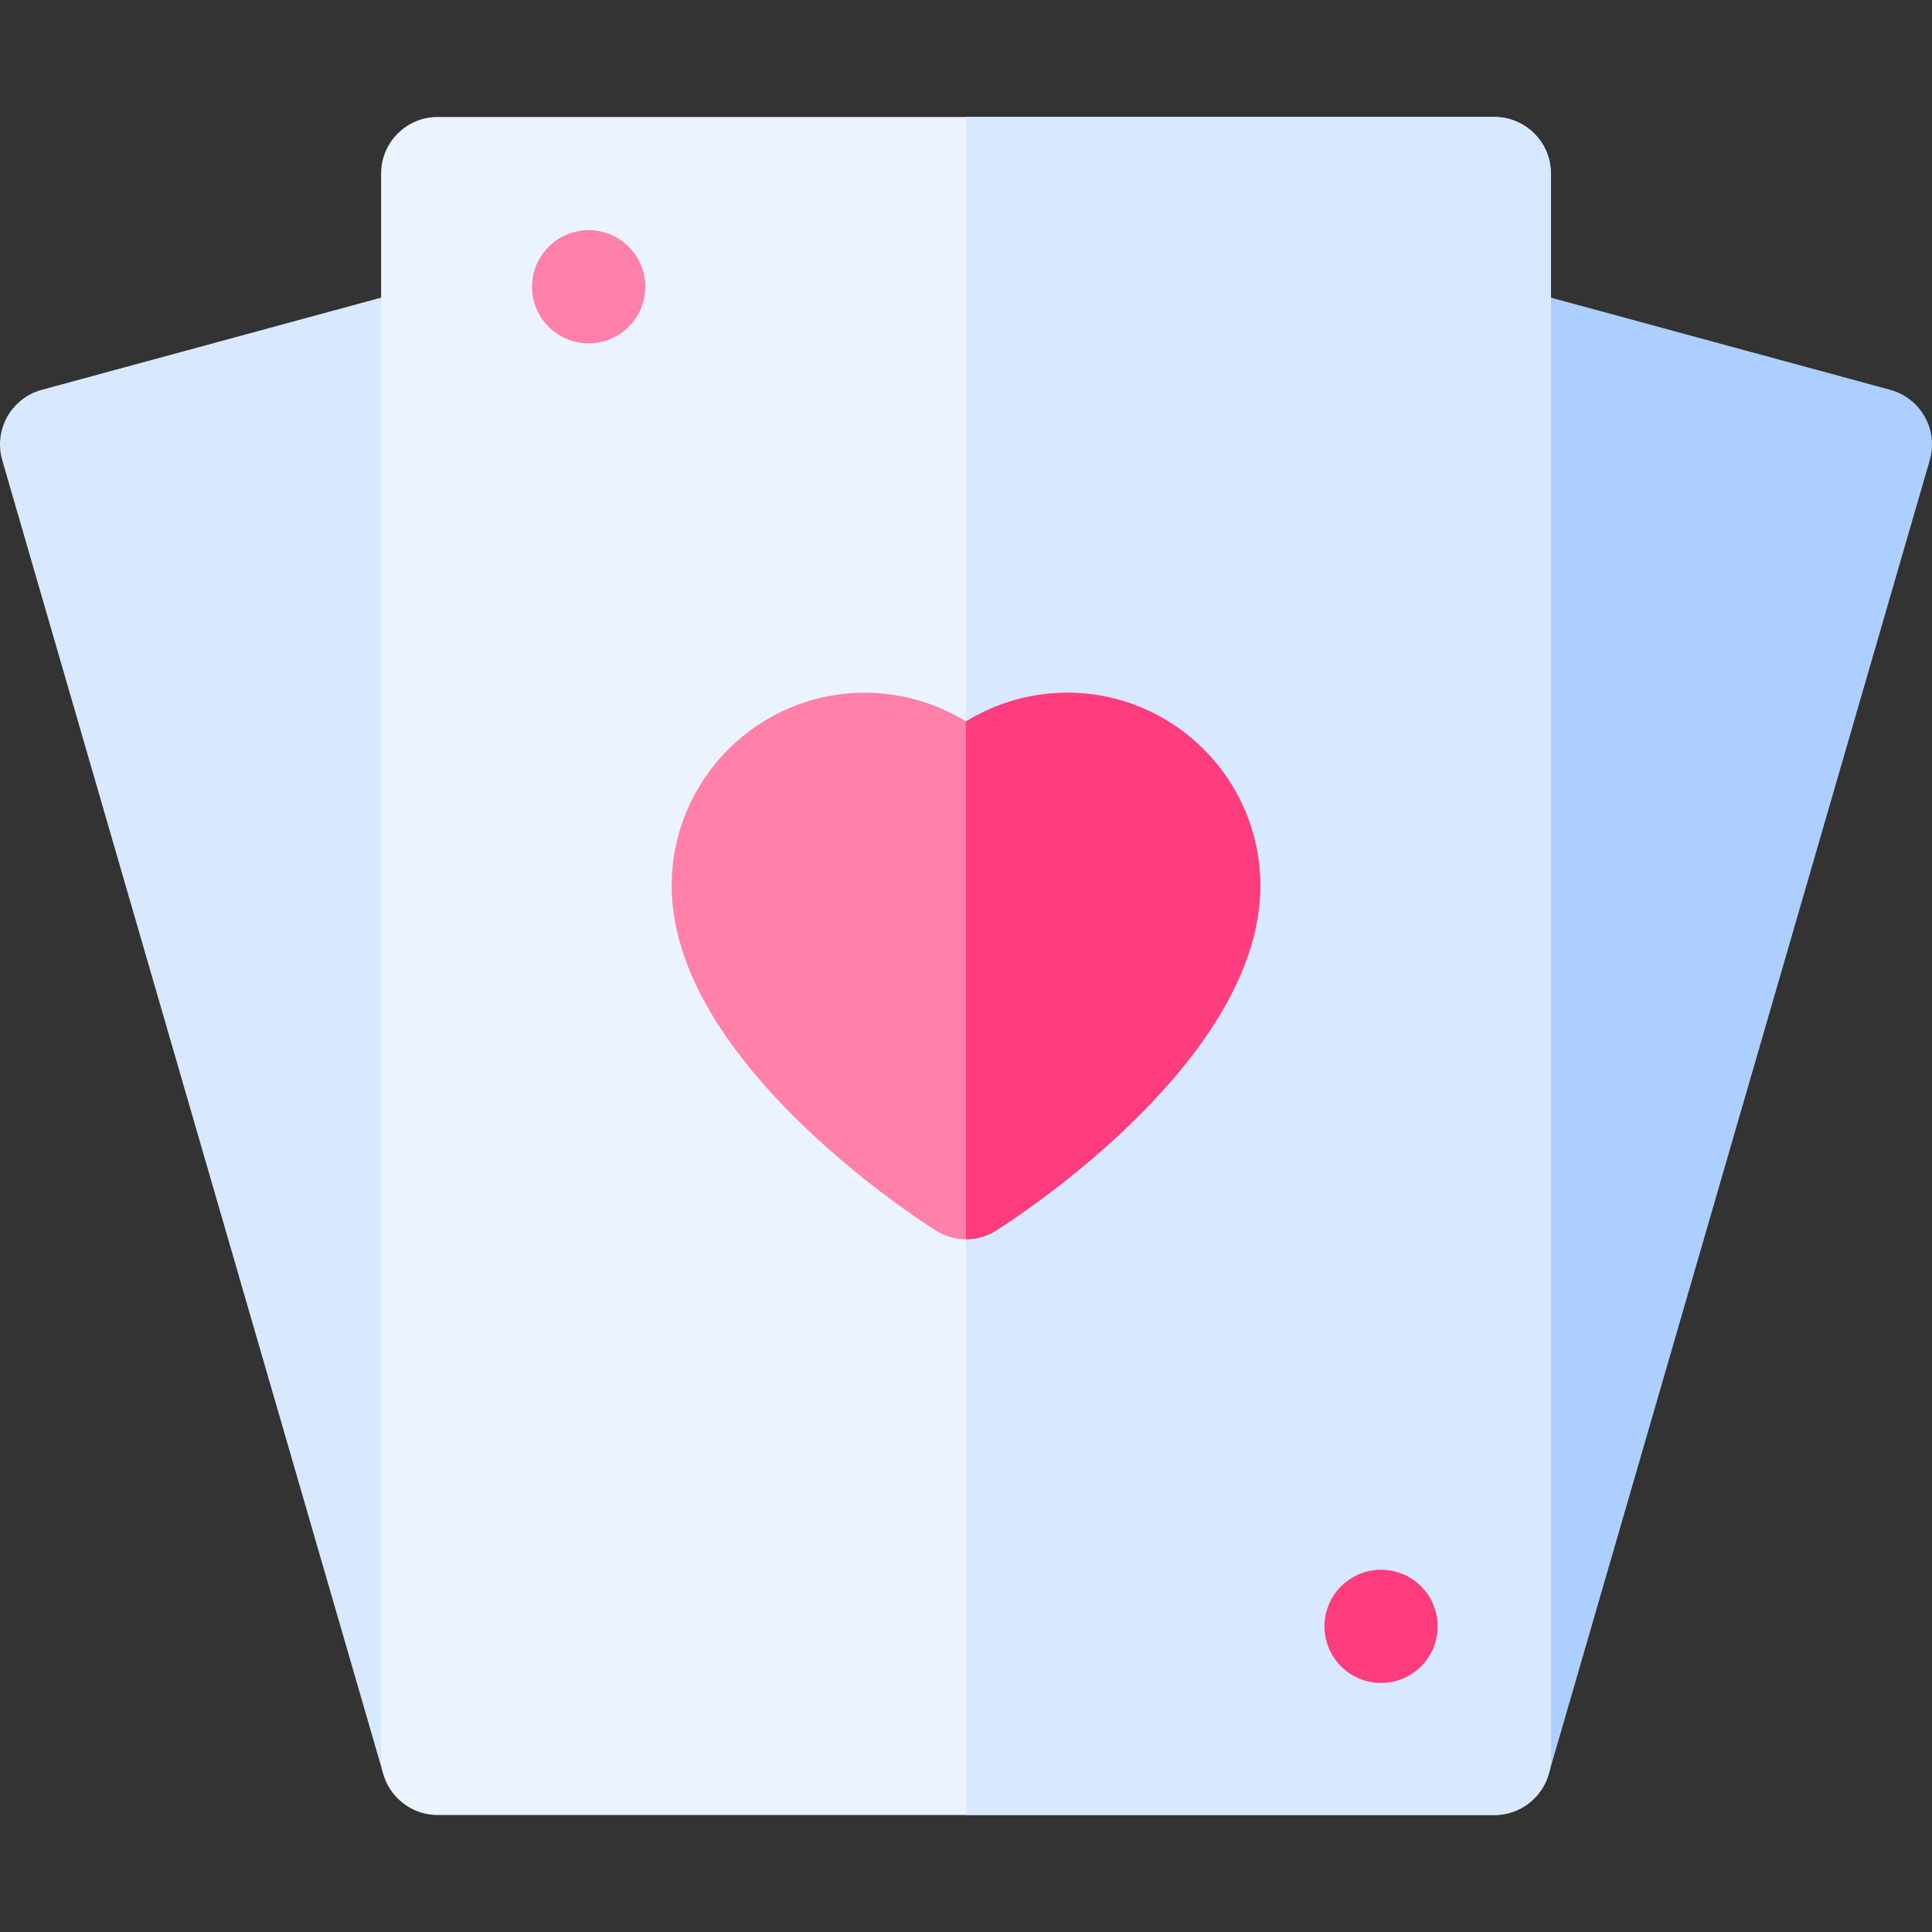 <svg id="Capa_1" enable-background="new 0 0 512 512" height="512" viewBox="0 0 512 512" width="512" xmlns="http://www.w3.org/2000/svg"><rect x="0" y="0" width="512" height="512" fill="#333333" stroke="none"/><g><path d="m510.079 110.44c-1.969-3.508-5.265-6.077-9.146-7.132l-101-27.438c-4.511-1.225-9.333-.279-13.043 2.56-3.712 2.838-5.89 7.243-5.89 11.916v375.654c0 7.469 29.406 4.179 29.406 4.179l101-348.216c1.12-3.863.643-8.015-1.327-11.523z" fill="#adcfff"/><path d="m125.111 78.43c-3.712-2.838-8.533-3.784-13.043-2.56l-101 27.438c-3.882 1.055-7.178 3.624-9.146 7.132-1.97 3.508-2.448 7.659-1.327 11.522l101 348.216s29.406 3.29 29.406-4.179v-375.653c-.001-4.673-2.178-9.078-5.89-11.916z" fill="#d7e8ff"/><path d="m396 31h-280c-8.284 0-15 6.716-15 15v420c0 8.284 6.716 15 15 15h280c8.284 0 15-6.716 15-15v-420c0-8.284-6.716-15-15-15z" fill="#ebf3ff"/><path d="m396 31h-140v450h140c8.284 0 15-6.716 15-15v-420c0-8.284-6.716-15-15-15z" fill="#d7e8ff"/><circle cx="156" cy="76" fill="#ff80a9" r="15"/><circle cx="366" cy="431" fill="#ff3c7d" r="15"/><path d="m282.834 183.579c-9.549 0-18.836 2.69-26.834 7.611-7.997-4.922-17.284-7.611-26.834-7.611-28.213 0-51.166 22.953-51.166 51.166 0 45.57 62.795 86.787 69.956 91.337 2.455 1.56 5.249 2.34 8.044 2.34s5.59-.78 8.045-2.34c7.16-4.55 69.955-45.767 69.955-91.337 0-28.213-22.953-51.166-51.166-51.166z" fill="#ff80a9"/><path d="m282.834 183.579c-9.549 0-18.836 2.69-26.834 7.611v137.231c2.795 0 5.59-.78 8.045-2.34 7.16-4.55 69.955-45.767 69.955-91.337 0-28.212-22.953-51.165-51.166-51.165z" fill="#ff3c7d"/></g></svg>